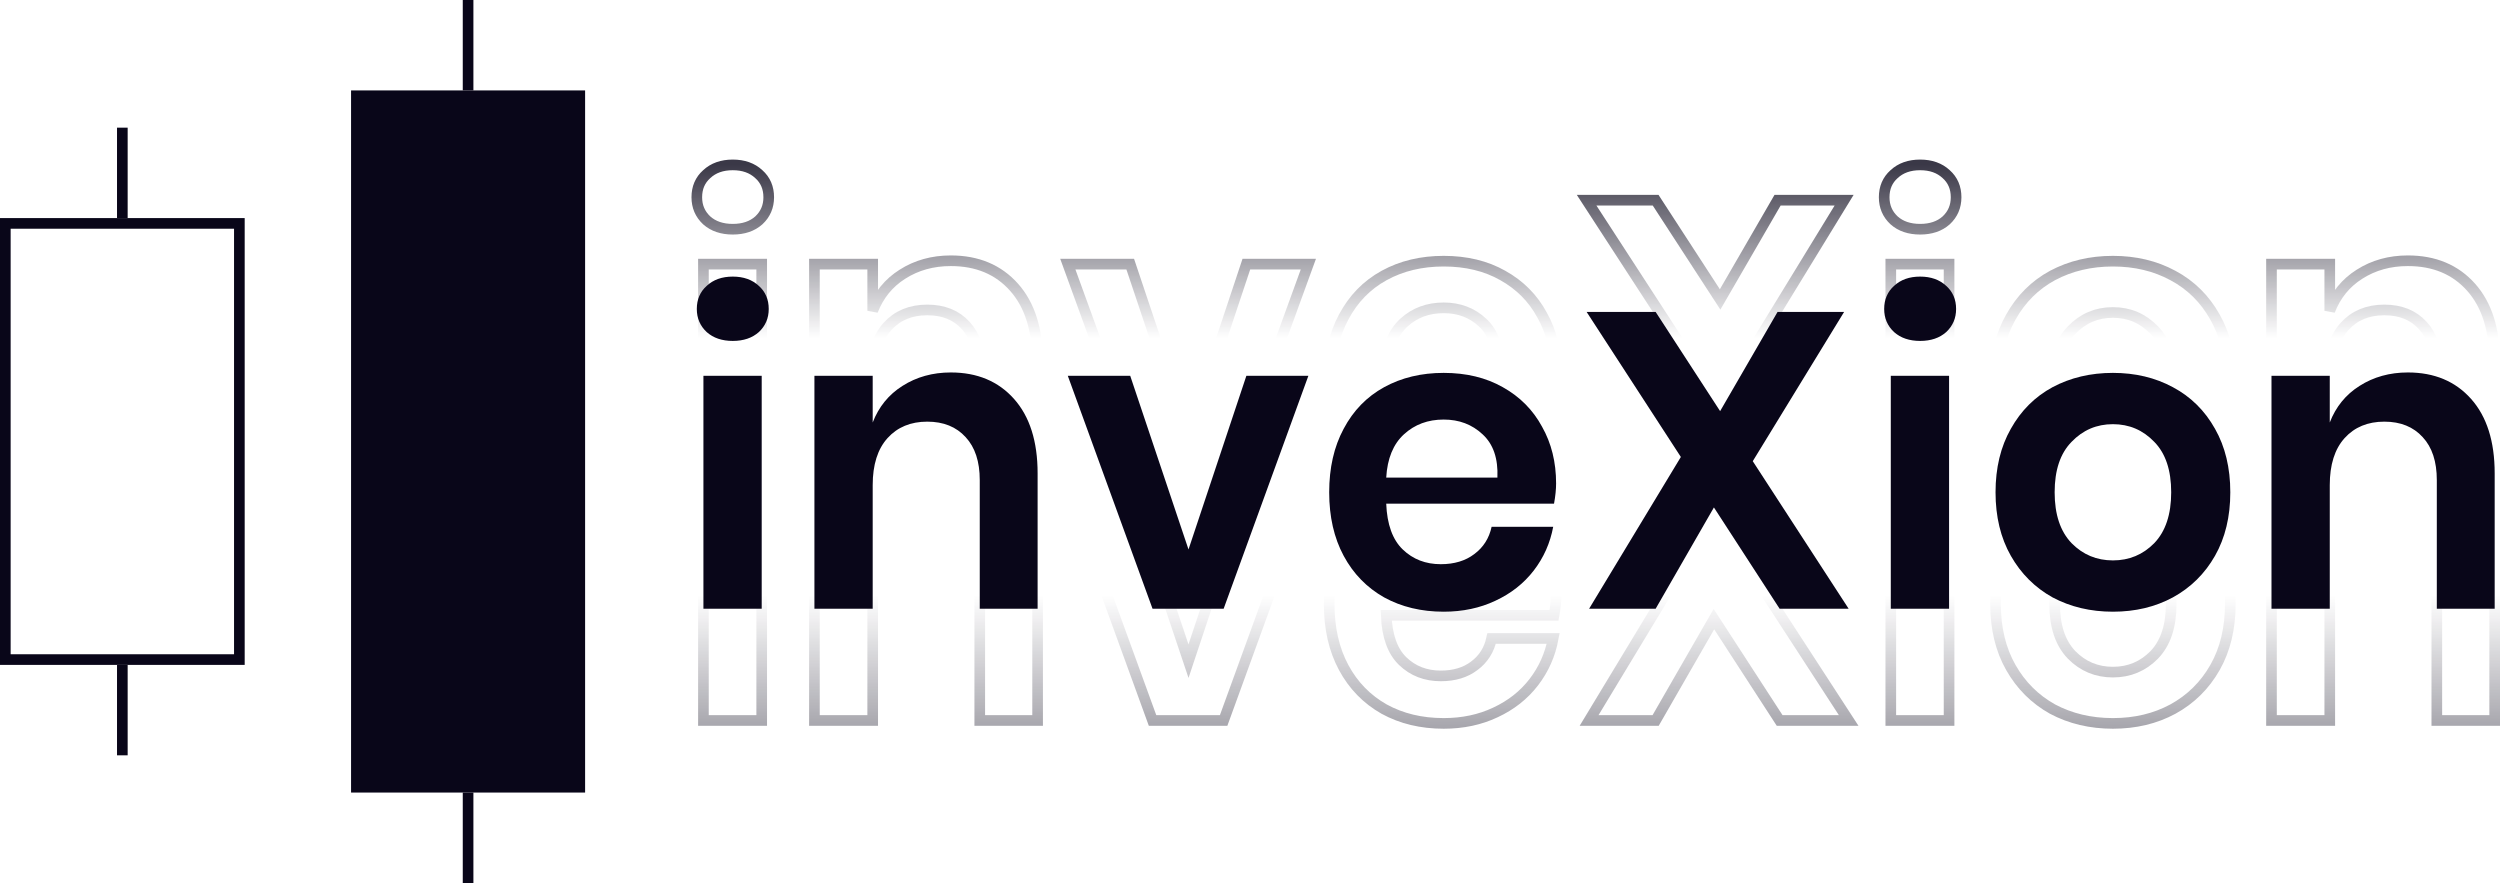 <svg width="470" height="166" viewBox="0 0 470 166" fill="none" xmlns="http://www.w3.org/2000/svg">
<path d="M131 37.087C131 35.295 131.622 33.846 132.865 32.739C134.108 31.58 135.74 31 137.76 31C139.781 31 141.412 31.58 142.656 32.739C143.899 33.846 144.521 35.295 144.521 37.087C144.521 38.826 143.899 40.275 142.656 41.434C141.412 42.541 139.781 43.094 137.76 43.094C135.74 43.094 134.108 42.541 132.865 41.434C131.622 40.275 131 38.826 131 37.087ZM143.2 49.655V93.447H132.243V49.655H143.2Z" stroke="url(#paint0_linear_1064_175)" stroke-opacity="0.8" stroke-width="2"/>
<path d="M178.753 49.023C183.726 49.023 187.689 50.683 190.642 54.002C193.595 57.322 195.071 61.986 195.071 67.994V93.447H184.193V69.258C184.193 65.78 183.312 63.093 181.551 61.196C179.789 59.246 177.381 58.271 174.324 58.271C171.216 58.271 168.73 59.299 166.865 61.354C165 63.409 164.067 66.36 164.067 70.207V93.447H153.111V49.655H164.067V58.429C165.207 55.478 167.072 53.186 169.662 51.552C172.304 49.866 175.334 49.023 178.753 49.023Z" stroke="url(#paint1_linear_1064_175)" stroke-opacity="0.8" stroke-width="2"/>
<path d="M223.438 82.301L234.317 49.655H245.972L230.043 93.447H216.678L200.748 49.655H212.482L223.438 82.301Z" stroke="url(#paint2_linear_1064_175)" stroke-opacity="0.8" stroke-width="2"/>
<path d="M292.546 69.891C292.546 70.998 292.417 72.262 292.158 73.685H260.61C260.765 77.585 261.801 80.457 263.718 82.301C265.635 84.145 268.017 85.068 270.867 85.068C273.405 85.068 275.503 84.435 277.161 83.171C278.87 81.906 279.958 80.193 280.424 78.033H292.002C291.432 81.089 290.215 83.829 288.35 86.254C286.485 88.677 284.076 90.575 281.124 91.945C278.223 93.315 274.985 94 271.411 94C267.215 94 263.485 93.104 260.221 91.312C256.958 89.468 254.419 86.859 252.606 83.487C250.793 80.114 249.887 76.135 249.887 71.551C249.887 66.966 250.793 62.987 252.606 59.615C254.419 56.19 256.958 53.581 260.221 51.789C263.485 49.998 267.215 49.102 271.411 49.102C275.658 49.102 279.362 49.998 282.522 51.789C285.734 53.581 288.195 56.058 289.904 59.22C291.665 62.329 292.546 65.886 292.546 69.891ZM281.512 68.784C281.667 65.201 280.735 62.487 278.715 60.642C276.746 58.798 274.312 57.876 271.411 57.876C268.458 57.876 265.971 58.798 263.951 60.642C261.931 62.487 260.817 65.201 260.61 68.784H281.512Z" stroke="url(#paint3_linear_1064_175)" stroke-opacity="0.8" stroke-width="2"/>
<path d="M334.571 93.447L322.216 74.397L311.26 93.447H298.749L316 64.911L298.283 37.64H311.26L323.382 56.295L334.182 37.64H346.693L329.52 65.701L347.548 93.447H334.571Z" stroke="url(#paint4_linear_1064_175)" stroke-opacity="0.8" stroke-width="2"/>
<path d="M354.226 37.087C354.226 35.295 354.847 33.846 356.09 32.739C357.334 31.58 358.965 31 360.986 31C363.006 31 364.638 31.58 365.881 32.739C367.124 33.846 367.746 35.295 367.746 37.087C367.746 38.826 367.124 40.275 365.881 41.434C364.638 42.541 363.006 43.094 360.986 43.094C358.965 43.094 357.334 42.541 356.09 41.434C354.847 40.275 354.226 38.826 354.226 37.087ZM366.425 49.655V93.447H355.469V49.655H366.425Z" stroke="url(#paint5_linear_1064_175)" stroke-opacity="0.8" stroke-width="2"/>
<path d="M397.229 49.102C401.425 49.102 405.181 49.998 408.496 51.789C411.863 53.581 414.505 56.19 416.422 59.615C418.338 62.987 419.297 66.966 419.297 71.551C419.297 76.135 418.338 80.114 416.422 83.487C414.505 86.859 411.863 89.468 408.496 91.312C405.181 93.104 401.425 94 397.229 94C393.033 94 389.251 93.104 385.884 91.312C382.569 89.468 379.953 86.859 378.036 83.487C376.119 80.114 375.161 76.135 375.161 71.551C375.161 66.966 376.119 62.987 378.036 59.615C379.953 56.19 382.569 53.581 385.884 51.789C389.251 49.998 393.033 49.102 397.229 49.102ZM397.229 58.745C394.172 58.745 391.582 59.852 389.458 62.065C387.334 64.226 386.273 67.388 386.273 71.551C386.273 75.714 387.334 78.902 389.458 81.115C391.582 83.276 394.172 84.356 397.229 84.356C400.285 84.356 402.875 83.276 404.999 81.115C407.123 78.902 408.185 75.714 408.185 71.551C408.185 67.388 407.123 64.226 404.999 62.065C402.875 59.852 400.285 58.745 397.229 58.745Z" stroke="url(#paint6_linear_1064_175)" stroke-opacity="0.8" stroke-width="2"/>
<path d="M452.682 49.023C457.655 49.023 461.618 50.683 464.571 54.002C467.524 57.322 469 61.986 469 67.994V93.447H458.121V69.258C458.121 65.78 457.241 63.093 455.479 61.196C453.718 59.246 451.309 58.271 448.253 58.271C445.145 58.271 442.658 59.299 440.793 61.354C438.929 63.409 437.996 66.36 437.996 70.207V93.447H427.04V49.655H437.996V58.429C439.136 55.478 441.001 53.186 443.591 51.552C446.233 49.866 449.263 49.023 452.682 49.023Z" stroke="url(#paint7_linear_1064_175)" stroke-opacity="0.8" stroke-width="2"/>
<path d="M131 79.087C131 77.295 131.622 75.846 132.865 74.739C134.108 73.58 135.74 73 137.76 73C139.781 73 141.412 73.58 142.656 74.739C143.899 75.846 144.521 77.295 144.521 79.087C144.521 80.826 143.899 82.275 142.656 83.434C141.412 84.541 139.781 85.094 137.76 85.094C135.74 85.094 134.108 84.541 132.865 83.434C131.622 82.275 131 80.826 131 79.087ZM143.2 91.655V135.447H132.243V91.655H143.2Z" stroke="url(#paint8_linear_1064_175)" stroke-width="2"/>
<path d="M178.753 91.023C183.726 91.023 187.689 92.683 190.642 96.002C193.595 99.323 195.071 103.986 195.071 109.994V135.447H184.193V111.258C184.193 107.78 183.312 105.093 181.551 103.196C179.789 101.246 177.381 100.271 174.324 100.271C171.216 100.271 168.73 101.299 166.865 103.354C165 105.409 164.067 108.36 164.067 112.207V135.447H153.111V91.655H164.067V100.429C165.207 97.478 167.072 95.186 169.662 93.552C172.304 91.866 175.334 91.023 178.753 91.023Z" stroke="url(#paint9_linear_1064_175)" stroke-width="2"/>
<path d="M223.438 124.301L234.317 91.655H245.972L230.043 135.447H216.678L200.748 91.655H212.482L223.438 124.301Z" stroke="url(#paint10_linear_1064_175)" stroke-width="2"/>
<path d="M292.546 111.891C292.546 112.997 292.417 114.262 292.158 115.685H260.61C260.765 119.585 261.801 122.457 263.718 124.301C265.635 126.146 268.017 127.068 270.867 127.068C273.405 127.068 275.503 126.435 277.161 125.171C278.87 123.906 279.958 122.193 280.424 120.033H292.002C291.432 123.089 290.215 125.829 288.35 128.253C286.485 130.678 284.076 132.575 281.124 133.945C278.223 135.315 274.985 136 271.411 136C267.215 136 263.485 135.104 260.221 133.312C256.958 131.468 254.419 128.859 252.606 125.487C250.793 122.114 249.887 118.136 249.887 113.551C249.887 108.966 250.793 104.987 252.606 101.615C254.419 98.189 256.958 95.581 260.221 93.789C263.485 91.998 267.215 91.102 271.411 91.102C275.658 91.102 279.362 91.998 282.522 93.789C285.734 95.581 288.195 98.058 289.904 101.22C291.665 104.329 292.546 107.886 292.546 111.891ZM281.512 110.784C281.667 107.201 280.735 104.487 278.715 102.642C276.746 100.798 274.312 99.876 271.411 99.876C268.458 99.876 265.971 100.798 263.951 102.642C261.931 104.487 260.817 107.201 260.61 110.784H281.512Z" stroke="url(#paint11_linear_1064_175)" stroke-width="2"/>
<path d="M334.571 135.447L322.216 116.396L311.26 135.447H298.749L316 106.911L298.283 79.64H311.26L323.382 98.295L334.182 79.64H346.693L329.52 107.701L347.548 135.447H334.571Z" stroke="url(#paint12_linear_1064_175)" stroke-width="2"/>
<path d="M354.226 79.087C354.226 77.295 354.847 75.846 356.09 74.739C357.334 73.58 358.965 73 360.986 73C363.006 73 364.638 73.58 365.881 74.739C367.124 75.846 367.746 77.295 367.746 79.087C367.746 80.826 367.124 82.275 365.881 83.434C364.638 84.541 363.006 85.094 360.986 85.094C358.965 85.094 357.334 84.541 356.09 83.434C354.847 82.275 354.226 80.826 354.226 79.087ZM366.425 91.655V135.447H355.469V91.655H366.425Z" stroke="url(#paint13_linear_1064_175)" stroke-width="2"/>
<path d="M397.229 91.102C401.425 91.102 405.181 91.998 408.496 93.789C411.863 95.581 414.505 98.189 416.422 101.615C418.338 104.987 419.297 108.966 419.297 113.551C419.297 118.136 418.338 122.114 416.422 125.487C414.505 128.859 411.863 131.468 408.496 133.312C405.181 135.104 401.425 136 397.229 136C393.033 136 389.251 135.104 385.884 133.312C382.569 131.468 379.953 128.859 378.036 125.487C376.119 122.114 375.161 118.136 375.161 113.551C375.161 108.966 376.119 104.987 378.036 101.615C379.953 98.189 382.569 95.581 385.884 93.789C389.251 91.998 393.033 91.102 397.229 91.102ZM397.229 100.745C394.172 100.745 391.582 101.852 389.458 104.065C387.334 106.226 386.273 109.388 386.273 113.551C386.273 117.714 387.334 120.902 389.458 123.115C391.582 125.276 394.172 126.356 397.229 126.356C400.285 126.356 402.875 125.276 404.999 123.115C407.123 120.902 408.185 117.714 408.185 113.551C408.185 109.388 407.123 106.226 404.999 104.065C402.875 101.852 400.285 100.745 397.229 100.745Z" stroke="url(#paint14_linear_1064_175)" stroke-width="2"/>
<path d="M452.682 91.023C457.655 91.023 461.618 92.683 464.571 96.002C467.524 99.323 469 103.986 469 109.994V135.447H458.121V111.258C458.121 107.78 457.241 105.093 455.479 103.196C453.718 101.246 451.309 100.271 448.253 100.271C445.145 100.271 442.658 101.299 440.793 103.354C438.929 105.409 437.996 108.36 437.996 112.207V135.447H427.04V91.655H437.996V100.429C439.136 97.478 441.001 95.186 443.591 93.552C446.233 91.866 449.263 91.023 452.682 91.023Z" stroke="url(#paint15_linear_1064_175)" stroke-width="2"/>
<path d="M131 58.087C131 56.295 131.622 54.846 132.865 53.739C134.108 52.58 135.74 52 137.76 52C139.781 52 141.412 52.58 142.656 53.739C143.899 54.846 144.521 56.295 144.521 58.087C144.521 59.826 143.899 61.275 142.656 62.434C141.412 63.541 139.781 64.094 137.76 64.094C135.74 64.094 134.108 63.541 132.865 62.434C131.622 61.275 131 59.826 131 58.087ZM143.2 70.655V114.447H132.243V70.655H143.2Z" fill="#090619"/>
<path d="M178.753 70.023C183.726 70.023 187.689 71.683 190.642 75.002C193.595 78.323 195.071 82.986 195.071 88.994V114.447H184.193V90.258C184.193 86.78 183.312 84.093 181.551 82.196C179.789 80.246 177.381 79.271 174.324 79.271C171.216 79.271 168.73 80.299 166.865 82.354C165 84.409 164.067 87.36 164.067 91.207V114.447H153.111V70.655H164.067V79.429C165.207 76.478 167.072 74.186 169.662 72.552C172.304 70.866 175.334 70.023 178.753 70.023Z" fill="#090619"/>
<path d="M223.438 103.301L234.317 70.655H245.972L230.043 114.447H216.678L200.748 70.655H212.482L223.438 103.301Z" fill="#090619"/>
<path d="M292.546 90.891C292.546 91.998 292.417 93.262 292.158 94.685H260.61C260.765 98.585 261.801 101.457 263.718 103.301C265.635 105.146 268.017 106.068 270.867 106.068C273.405 106.068 275.503 105.435 277.161 104.171C278.87 102.906 279.958 101.193 280.424 99.033H292.002C291.432 102.089 290.215 104.829 288.35 107.253C286.485 109.678 284.076 111.575 281.124 112.945C278.223 114.315 274.985 115 271.411 115C267.215 115 263.485 114.104 260.221 112.312C256.958 110.468 254.419 107.859 252.606 104.487C250.793 101.114 249.887 97.135 249.887 92.551C249.887 87.966 250.793 83.987 252.606 80.615C254.419 77.189 256.958 74.581 260.221 72.789C263.485 70.998 267.215 70.102 271.411 70.102C275.658 70.102 279.362 70.998 282.522 72.789C285.734 74.581 288.195 77.058 289.904 80.22C291.665 83.329 292.546 86.886 292.546 90.891ZM281.512 89.784C281.667 86.201 280.735 83.487 278.715 81.642C276.746 79.798 274.312 78.876 271.411 78.876C268.458 78.876 265.971 79.798 263.951 81.642C261.931 83.487 260.817 86.201 260.61 89.784H281.512Z" fill="#090619"/>
<path d="M334.571 114.447L322.216 95.397L311.26 114.447H298.749L316 85.911L298.283 58.64H311.26L323.382 77.295L334.182 58.64H346.693L329.52 86.701L347.548 114.447H334.571Z" fill="#090619"/>
<path d="M354.226 58.087C354.226 56.295 354.847 54.846 356.09 53.739C357.334 52.58 358.965 52 360.986 52C363.006 52 364.638 52.58 365.881 53.739C367.124 54.846 367.746 56.295 367.746 58.087C367.746 59.826 367.124 61.275 365.881 62.434C364.638 63.541 363.006 64.094 360.986 64.094C358.965 64.094 357.334 63.541 356.09 62.434C354.847 61.275 354.226 59.826 354.226 58.087ZM366.425 70.655V114.447H355.469V70.655H366.425Z" fill="#090619"/>
<path d="M397.229 70.102C401.425 70.102 405.181 70.998 408.496 72.789C411.863 74.581 414.505 77.189 416.422 80.615C418.338 83.987 419.297 87.966 419.297 92.551C419.297 97.135 418.338 101.114 416.422 104.487C414.505 107.859 411.863 110.468 408.496 112.312C405.181 114.104 401.425 115 397.229 115C393.033 115 389.251 114.104 385.884 112.312C382.569 110.468 379.953 107.859 378.036 104.487C376.119 101.114 375.161 97.135 375.161 92.551C375.161 87.966 376.119 83.987 378.036 80.615C379.953 77.189 382.569 74.581 385.884 72.789C389.251 70.998 393.033 70.102 397.229 70.102ZM397.229 79.745C394.172 79.745 391.582 80.852 389.458 83.065C387.334 85.226 386.273 88.388 386.273 92.551C386.273 96.714 387.334 99.902 389.458 102.115C391.582 104.276 394.172 105.356 397.229 105.356C400.285 105.356 402.875 104.276 404.999 102.115C407.123 99.902 408.185 96.714 408.185 92.551C408.185 88.388 407.123 85.226 404.999 83.065C402.875 80.852 400.285 79.745 397.229 79.745Z" fill="#090619"/>
<path d="M452.682 70.023C457.655 70.023 461.618 71.683 464.571 75.002C467.524 78.323 469 82.986 469 88.994V114.447H458.121V90.258C458.121 86.78 457.241 84.093 455.479 82.196C453.718 80.246 451.309 79.271 448.253 79.271C445.145 79.271 442.658 80.299 440.793 82.354C438.929 84.409 437.996 87.36 437.996 91.207V114.447H427.04V70.655H437.996V79.429C439.136 76.478 441.001 74.186 443.591 72.552C446.233 70.866 449.263 70.023 452.682 70.023Z" fill="#090619"/>
<rect x="1" y="42" width="44" height="82" stroke="#090619" stroke-width="2"/>
<rect x="22" y="24" width="2" height="17" fill="#090619"/>
<rect x="87" width="2" height="17" fill="#090619"/>
<rect x="87" y="149" width="2" height="17" fill="#090619"/>
<rect x="22" y="125" width="2" height="17" fill="#090619"/>
<rect x="66" y="17" width="44" height="132" fill="#090619"/>
<defs>
<linearGradient id="paint0_linear_1064_175" x1="300" y1="31" x2="300" y2="246.5" gradientUnits="userSpaceOnUse">
<stop stop-color="#090619"/>
<stop offset="0.151" stop-color="#090619" stop-opacity="0"/>
</linearGradient>
<linearGradient id="paint1_linear_1064_175" x1="300" y1="31" x2="300" y2="246.5" gradientUnits="userSpaceOnUse">
<stop stop-color="#090619"/>
<stop offset="0.151" stop-color="#090619" stop-opacity="0"/>
</linearGradient>
<linearGradient id="paint2_linear_1064_175" x1="300" y1="31" x2="300" y2="246.5" gradientUnits="userSpaceOnUse">
<stop stop-color="#090619"/>
<stop offset="0.151" stop-color="#090619" stop-opacity="0"/>
</linearGradient>
<linearGradient id="paint3_linear_1064_175" x1="300" y1="31" x2="300" y2="246.5" gradientUnits="userSpaceOnUse">
<stop stop-color="#090619"/>
<stop offset="0.151" stop-color="#090619" stop-opacity="0"/>
</linearGradient>
<linearGradient id="paint4_linear_1064_175" x1="300" y1="31" x2="300" y2="246.5" gradientUnits="userSpaceOnUse">
<stop stop-color="#090619"/>
<stop offset="0.151" stop-color="#090619" stop-opacity="0"/>
</linearGradient>
<linearGradient id="paint5_linear_1064_175" x1="300" y1="31" x2="300" y2="246.5" gradientUnits="userSpaceOnUse">
<stop stop-color="#090619"/>
<stop offset="0.151" stop-color="#090619" stop-opacity="0"/>
</linearGradient>
<linearGradient id="paint6_linear_1064_175" x1="300" y1="31" x2="300" y2="246.5" gradientUnits="userSpaceOnUse">
<stop stop-color="#090619"/>
<stop offset="0.151" stop-color="#090619" stop-opacity="0"/>
</linearGradient>
<linearGradient id="paint7_linear_1064_175" x1="300" y1="31" x2="300" y2="246.5" gradientUnits="userSpaceOnUse">
<stop stop-color="#090619"/>
<stop offset="0.151" stop-color="#090619" stop-opacity="0"/>
</linearGradient>
<linearGradient id="paint8_linear_1064_175" x1="300" y1="-54.5" x2="300" y2="181.5" gradientUnits="userSpaceOnUse">
<stop offset="0.705" stop-color="#090619" stop-opacity="0"/>
<stop offset="1" stop-color="#090619"/>
</linearGradient>
<linearGradient id="paint9_linear_1064_175" x1="300" y1="-54.5" x2="300" y2="181.5" gradientUnits="userSpaceOnUse">
<stop offset="0.705" stop-color="#090619" stop-opacity="0"/>
<stop offset="1" stop-color="#090619"/>
</linearGradient>
<linearGradient id="paint10_linear_1064_175" x1="300" y1="-54.5" x2="300" y2="181.5" gradientUnits="userSpaceOnUse">
<stop offset="0.705" stop-color="#090619" stop-opacity="0"/>
<stop offset="1" stop-color="#090619"/>
</linearGradient>
<linearGradient id="paint11_linear_1064_175" x1="300" y1="-54.5" x2="300" y2="181.5" gradientUnits="userSpaceOnUse">
<stop offset="0.705" stop-color="#090619" stop-opacity="0"/>
<stop offset="1" stop-color="#090619"/>
</linearGradient>
<linearGradient id="paint12_linear_1064_175" x1="300" y1="-54.5" x2="300" y2="181.5" gradientUnits="userSpaceOnUse">
<stop offset="0.705" stop-color="#090619" stop-opacity="0"/>
<stop offset="1" stop-color="#090619"/>
</linearGradient>
<linearGradient id="paint13_linear_1064_175" x1="300" y1="-54.5" x2="300" y2="181.5" gradientUnits="userSpaceOnUse">
<stop offset="0.705" stop-color="#090619" stop-opacity="0"/>
<stop offset="1" stop-color="#090619"/>
</linearGradient>
<linearGradient id="paint14_linear_1064_175" x1="300" y1="-54.5" x2="300" y2="181.5" gradientUnits="userSpaceOnUse">
<stop offset="0.705" stop-color="#090619" stop-opacity="0"/>
<stop offset="1" stop-color="#090619"/>
</linearGradient>
<linearGradient id="paint15_linear_1064_175" x1="300" y1="-54.5" x2="300" y2="181.5" gradientUnits="userSpaceOnUse">
<stop offset="0.705" stop-color="#090619" stop-opacity="0"/>
<stop offset="1" stop-color="#090619"/>
</linearGradient>
</defs>
</svg>
